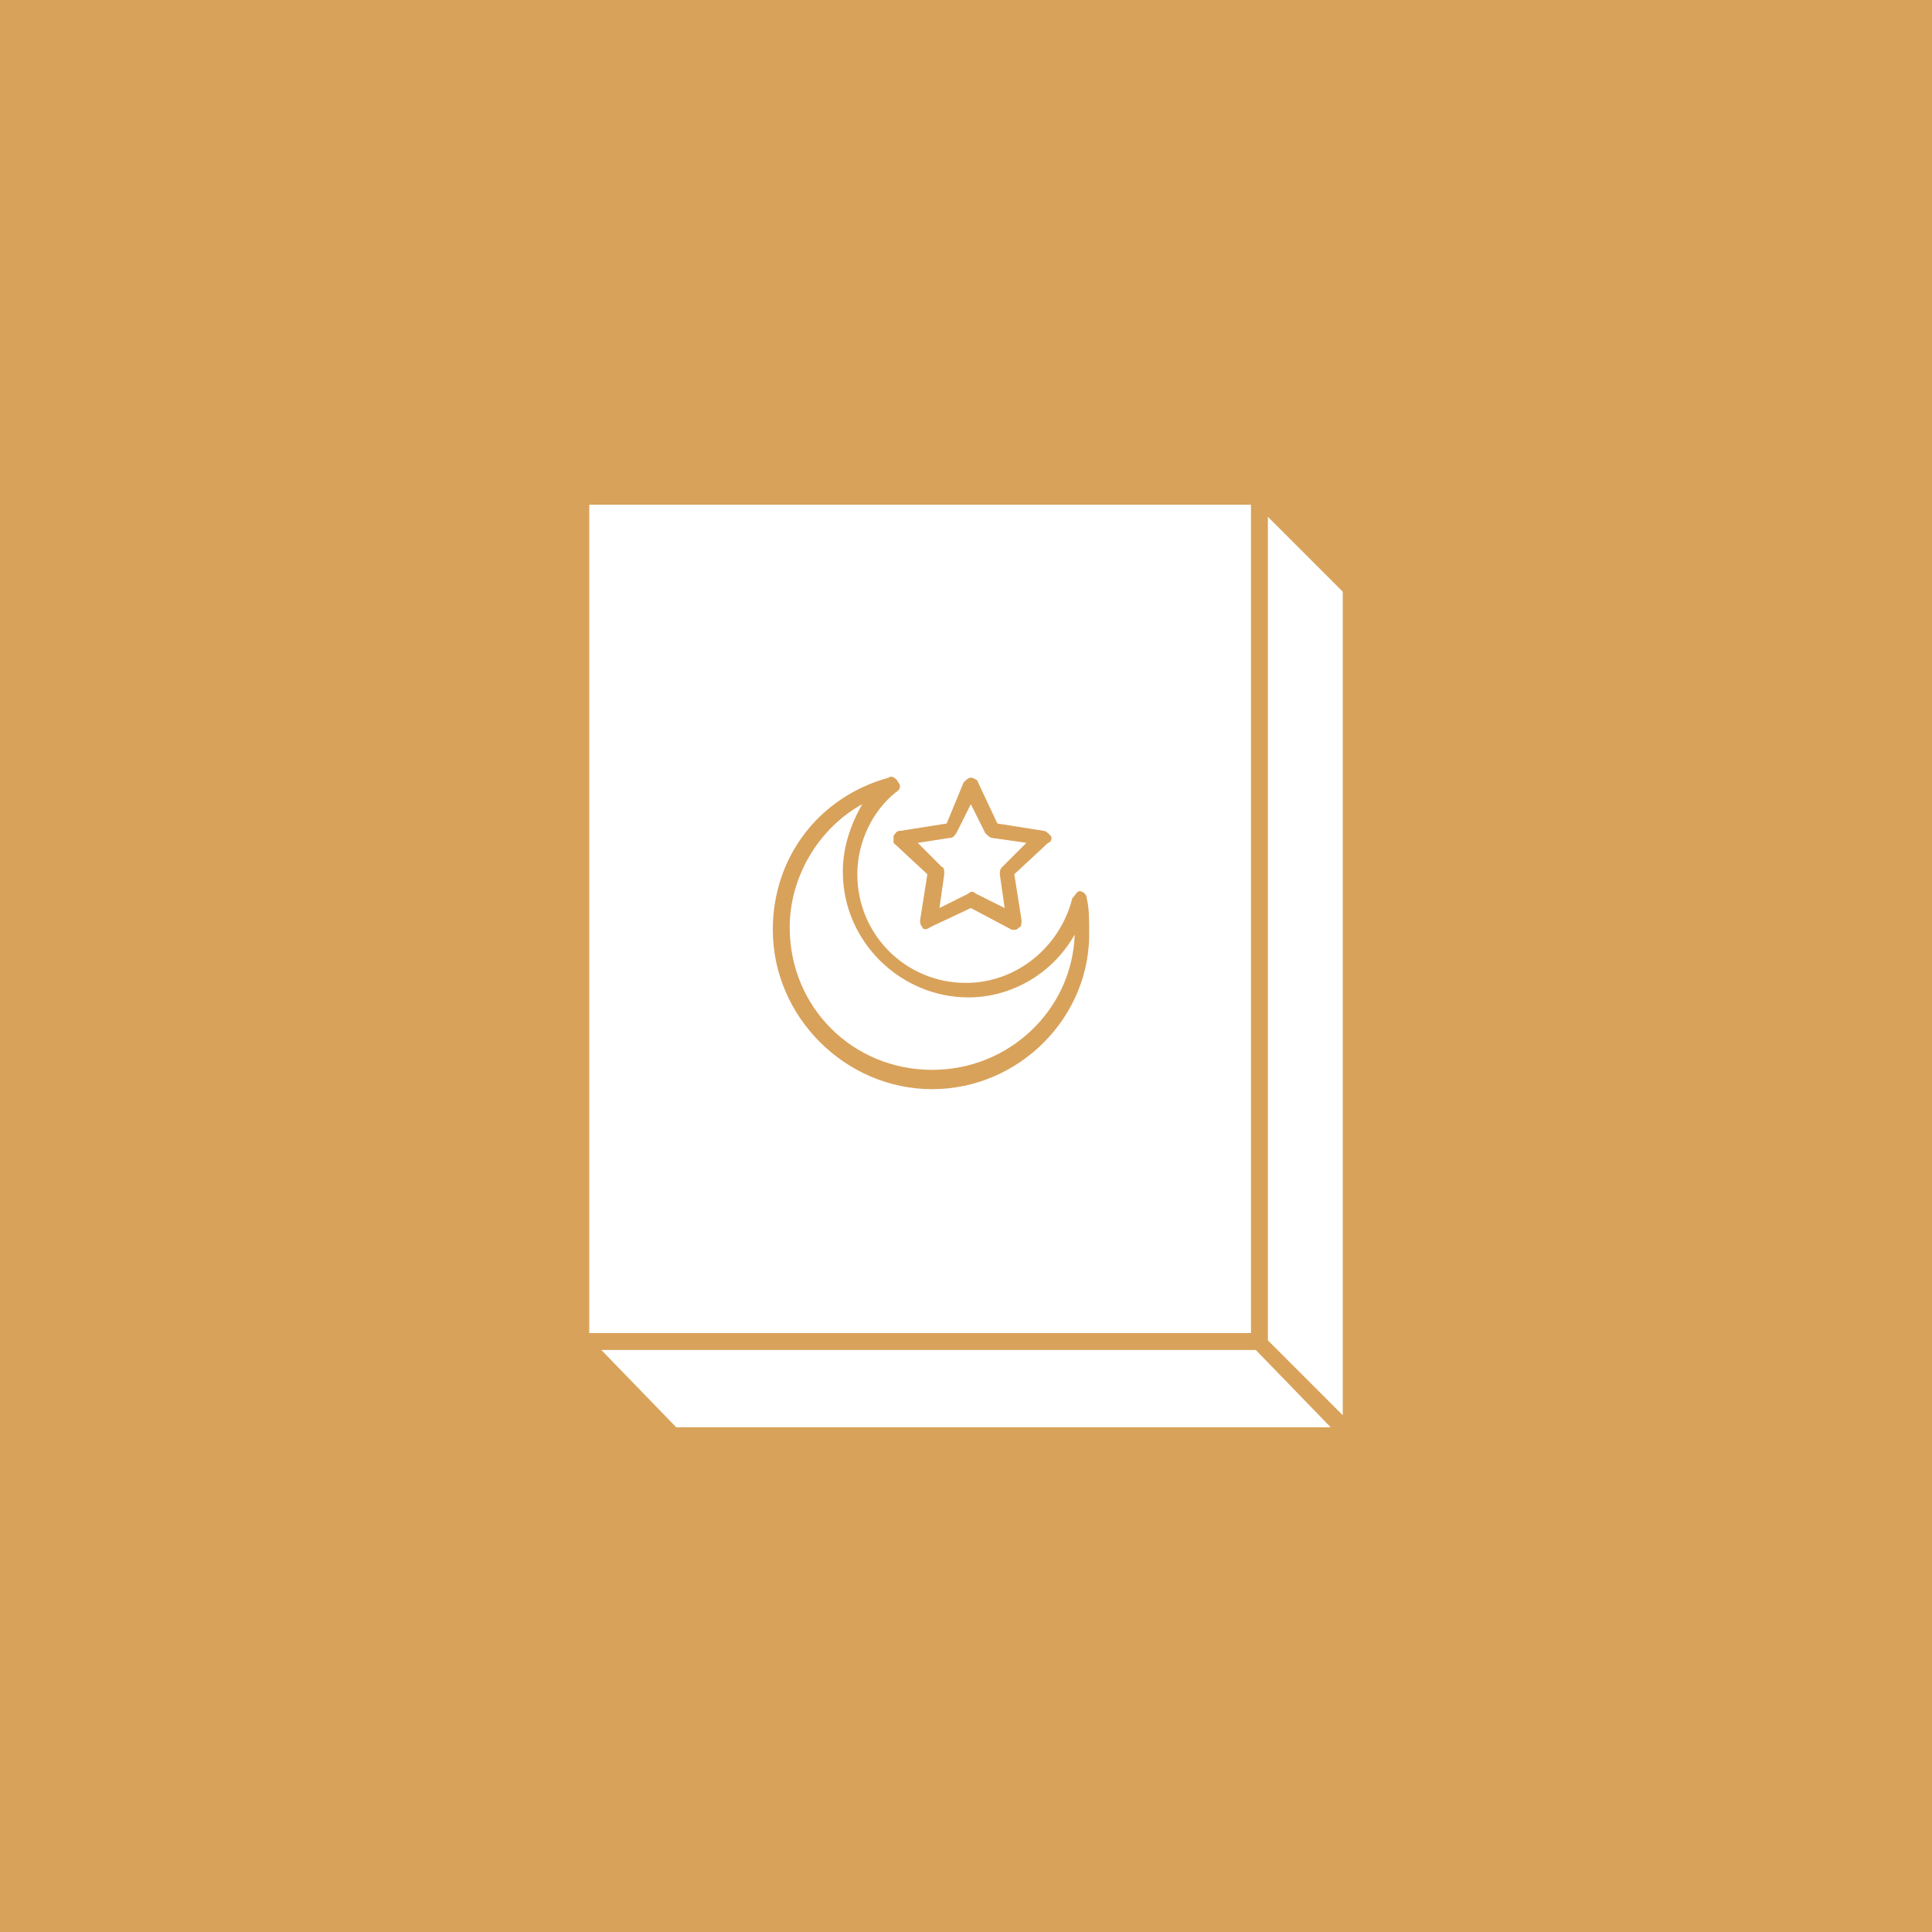 <?xml version="1.0" encoding="utf-8"?>
<!-- Generator: Adobe Illustrator 26.0.0, SVG Export Plug-In . SVG Version: 6.00 Build 0)  -->
<svg version="1.1" id="Layer_1" xmlns="http://www.w3.org/2000/svg" xmlns:xlink="http://www.w3.org/1999/xlink" x="0px" y="0px"
	 viewBox="0 0 80 80" style="enable-background:new 0 0 80 80;" xml:space="preserve">
<style type="text/css">
	.st0{fill:#D9A25A;}
	.st1{display:none;}
	.st2{display:inline;}
	.st3{fill:#FFFFFF;}
</style>
<rect class="st0" width="80" height="80"/>
<g class="st1">
	<g class="st2">
		<path class="st3" d="M25,55H55v-1.2H25.5C25.3,54.2,25.1,54.6,25,55z"/>
		<path class="st3" d="M25.9,53.1H55v-1.2H28.6C27.5,51.9,26.6,52.3,25.9,53.1z"/>
		<path class="st3" d="M28.6,58.9H55v-1.2H25.9C26.6,58.5,27.5,58.9,28.6,58.9z"/>
		<path class="st3" d="M25.5,57H55v-1.3H25C25.1,56.2,25.3,56.6,25.5,57z"/>
		<path class="st3" d="M35.5,38.9c0.2,0.1,0.8,0.1,1.3,0v-2c-0.7,0.7-1.3,1.5-1.3,1.9C35.5,38.8,35.5,38.8,35.5,38.9z"/>
		<path class="st3" d="M29.8,21.1c-2.6,0-4.8,2.1-4.8,4.8v27.2c0.8-1.2,2.1-1.9,3.5-1.9h26.4V21.1H29.8z M49.8,38.3L47.1,41v3.9
			c0,0.2-0.1,0.3-0.3,0.3H43l-2.7,2.7c-0.1,0.1-0.1,0.1-0.2,0.1s-0.2-0.1-0.2-0.1l-2.7-2.7h-3.8c-0.2,0-0.3-0.1-0.3-0.3V41l-2.7-2.7
			c-0.1-0.1-0.1-0.3,0-0.5l2.7-2.7v-3.8c0-0.2,0.1-0.3,0.3-0.3h3.8l2.7-2.7c0.1-0.1,0.3-0.1,0.5,0L43,31h3.8c0.2,0,0.3,0.1,0.3,0.3
			v3.8l2.7,2.7C49.9,37.9,49.9,38.1,49.8,38.3z"/>
		<path class="st3" d="M46.4,35.2v-3.6h-3.6c-0.1,0-0.2,0-0.3-0.1L40,29l-2.5,2.5c-0.1,0.1-0.1,0.1-0.3,0.1h-3.6v3.6
			c0,0.1-0.1,0.2-0.1,0.3l-2.5,2.5l2.5,2.5c0.1,0.1,0.1,0.1,0.1,0.2v3.6h3.6c0.1,0,0.2,0,0.3,0.1L40,47l2.5-2.5
			c0.1-0.1,0.1-0.1,0.3-0.1h3.6v-3.6c0-0.1,0.1-0.2,0.1-0.2l2.5-2.5l-2.5-2.5C46.4,35.5,46.4,35.3,46.4,35.2z M43.3,39.6
			c0,1-0.8,1.8-1.8,1.8c-0.6,0-1.1-0.3-1.4-0.8c-0.3,0.5-0.8,0.8-1.4,0.8c-1,0-1.8-0.8-1.8-1.7c-0.5,0.1-1.3,0.1-1.7-0.2
			c-0.2-0.1-0.3-0.3-0.3-0.6c0-1,1.8-2.6,2.1-3c0.1-0.1,0.3-0.1,0.3-0.1c0.1,0.1,0.2,0.2,0.2,0.3v3.1l0,0v0.3c0,0.6,0.5,1.1,1.1,1.1
			s1.1-0.5,1.1-1.1v-4.8c0-0.2,0.1-0.3,0.3-0.3s0.3,0.1,0.3,0.3v4.8c0,0.6,0.5,1.1,1.1,1.1c0.6,0,1.1-0.5,1.1-1.1v-3.9
			c0-0.2,0.1-0.3,0.3-0.3s0.3,0.1,0.3,0.3C43.3,35.7,43.3,39.6,43.3,39.6z M45.2,40.6c0,0.2-0.1,0.3-0.3,0.3s-0.3-0.1-0.3-0.3v-5.4
			c0-0.2,0.1-0.3,0.3-0.3s0.3,0.1,0.3,0.3V40.6z"/>
	</g>
</g>
<g class="st1">
	<g class="st2">
		<polygon class="st3" points="45.3,54.2 49.2,58.9 54.1,58.9 48.9,52.6 		"/>
		<path class="st3" d="M57.7,23.9v20.1c0,0.2-0.1,0.3-0.2,0.4l-17.3,7.9c-0.1,0.1-0.2,0.1-0.3,0l-17.3-8c-0.2-0.1-0.2-0.2-0.2-0.4
			V23.9l-3.7-1.6v24L40,55.6l21.4-9.2v-24L57.7,23.9z"/>
		<polygon class="st3" points="25.9,58.9 30.8,58.9 34.7,54.2 31.1,52.6 		"/>
		<path class="st3" d="M39.6,28.7l-16.6-7.6v22.7l16.6,7.6V28.7z M38.1,48.6c-0.1,0.2-0.2,0.2-0.4,0.2c-0.1,0-0.1,0-0.2,0L24.8,43
			c-0.2-0.1-0.3-0.3-0.2-0.5c0.1-0.2,0.3-0.3,0.5-0.2L37.9,48C38.1,48.1,38.1,48.4,38.1,48.6z M38.1,46.3c-0.1,0.2-0.2,0.2-0.4,0.2
			c-0.1,0-0.1,0-0.2,0l-12.7-5.9c-0.2-0.1-0.3-0.3-0.2-0.5c0.1-0.2,0.3-0.3,0.5-0.2l12.7,5.8C38.1,45.9,38.1,46.1,38.1,46.3z
			 M38.1,44.1c-0.1,0.2-0.2,0.2-0.4,0.2c-0.1,0-0.1,0-0.2,0l-12.7-5.8c-0.2-0.1-0.3-0.3-0.2-0.5c0.1-0.2,0.3-0.3,0.5-0.2l12.7,5.8
			C38.1,43.6,38.1,43.8,38.1,44.1z M38.1,41.8c-0.1,0.2-0.2,0.2-0.4,0.2c-0.1,0-0.1,0-0.2,0l-12.7-5.8c-0.2-0.1-0.3-0.3-0.2-0.5
			c0.1-0.2,0.3-0.3,0.5-0.2l12.7,5.8C38.1,41.4,38.1,41.6,38.1,41.8z M38.1,39.6c-0.1,0.2-0.2,0.2-0.4,0.2c-0.1,0-0.1,0-0.2-0.1
			l-12.7-5.8c-0.2-0.1-0.3-0.3-0.2-0.5c0.1-0.2,0.3-0.3,0.5-0.2L37.9,39C38.1,39.1,38.1,39.3,38.1,39.6z M38.1,37.3
			c-0.1,0.2-0.2,0.2-0.4,0.2c-0.1,0-0.1,0-0.2,0l-12.7-5.8c-0.2-0.1-0.3-0.3-0.2-0.5c0.1-0.2,0.3-0.3,0.5-0.2l12.6,5.8
			C38.1,36.9,38.1,37.1,38.1,37.3z M38.1,35.1c-0.1,0.2-0.2,0.2-0.4,0.2c-0.1,0-0.1,0-0.2,0l-12.7-5.8c-0.2-0.1-0.3-0.3-0.2-0.5
			c0.1-0.2,0.3-0.3,0.5-0.2l12.7,5.8C38.1,34.7,38.1,34.8,38.1,35.1z M38.1,32.8C38,33,37.8,33,37.7,33c-0.1,0-0.1,0-0.2,0
			l-12.7-5.8c-0.2-0.1-0.3-0.3-0.2-0.5c0.1-0.2,0.3-0.3,0.5-0.2l12.7,5.8C38.1,32.3,38.1,32.6,38.1,32.8z M38.1,30.6
			c-0.1,0.2-0.2,0.2-0.4,0.2c-0.1,0-0.1,0-0.2,0L24.8,25c-0.2-0.1-0.3-0.3-0.2-0.5c0.1-0.2,0.3-0.3,0.5-0.2L37.9,30
			C38.1,30.2,38.1,30.4,38.1,30.6z"/>
		<path class="st3" d="M56.9,21.1l-16.6,7.6v22.8l16.6-7.7V21.1z M55.2,42.9l-12.7,5.8c-0.1,0-0.1,0-0.2,0c-0.2,0-0.3-0.1-0.4-0.2
			c-0.1-0.2,0-0.4,0.2-0.5l12.7-5.8c0.2-0.1,0.4,0,0.5,0.2C55.5,42.6,55.4,42.8,55.2,42.9z M55.2,40.7l-12.7,5.8c-0.1,0-0.1,0-0.2,0
			c-0.2,0-0.3-0.1-0.4-0.2c-0.1-0.2,0-0.4,0.2-0.5l12.7-5.8c0.2-0.1,0.4,0,0.5,0.2C55.5,40.3,55.4,40.6,55.2,40.7z M55.2,38.4
			l-12.7,5.8c-0.1,0-0.1,0-0.2,0c-0.2,0-0.3-0.1-0.4-0.2c-0.1-0.2,0-0.5,0.2-0.5l12.7-5.8c0.2-0.1,0.4,0,0.5,0.2
			S55.4,38.3,55.2,38.4z M55.2,36.2L42.5,42c-0.1,0-0.1,0-0.2,0c-0.2,0-0.3-0.1-0.4-0.2c-0.1-0.2,0-0.4,0.2-0.5l12.7-5.8
			c0.2-0.1,0.4,0,0.5,0.2C55.5,35.8,55.4,36.1,55.2,36.2z M55.2,33.9l-12.7,5.8c-0.1,0-0.1,0.1-0.2,0.1c-0.2,0-0.3-0.1-0.4-0.2
			c-0.1-0.2,0-0.4,0.2-0.5l12.7-5.8c0.2-0.1,0.4,0,0.5,0.2C55.5,33.6,55.4,33.8,55.2,33.9z M55.2,31.6l-12.7,5.8c-0.1,0-0.1,0-0.2,0
			c-0.2,0-0.3-0.1-0.4-0.2c-0.1-0.2,0-0.4,0.2-0.5l12.7-5.8c0.2-0.1,0.4,0,0.5,0.2C55.5,31.3,55.4,31.6,55.2,31.6z M55.2,29.4
			l-12.7,5.8c-0.1,0-0.1,0-0.2,0c-0.2,0-0.3-0.1-0.4-0.2c-0.1-0.2,0-0.4,0.2-0.5l12.7-5.8c0.2-0.1,0.4,0,0.5,0.2
			C55.5,29.1,55.4,29.3,55.2,29.4z M55.2,27.1L42.5,33c-0.1,0-0.1,0-0.2,0c-0.2,0-0.3-0.1-0.4-0.2c-0.1-0.2,0-0.4,0.2-0.5l12.7-5.8
			c0.2-0.1,0.4,0,0.5,0.2C55.5,26.8,55.4,27.1,55.2,27.1z M55.2,24.9l-12.7,5.8c-0.1,0-0.1,0-0.2,0c-0.2,0-0.3-0.1-0.4-0.2
			c-0.1-0.2,0-0.4,0.2-0.5l12.7-5.8c0.2-0.1,0.4,0,0.5,0.2C55.5,24.6,55.4,24.8,55.2,24.9z"/>
	</g>
</g>
<g>
	<g>
		<path class="st3" d="M51.8,20.9H24.4v34.3h27.4V20.9z M39.9,32.4c0.1-0.1,0.2-0.2,0.3-0.2c0.1,0,0.3,0.1,0.3,0.2l0.8,1.7l1.9,0.3
			c0.1,0,0.2,0.1,0.3,0.2c0.1,0.1,0,0.3-0.1,0.3l-1.4,1.3l0.3,1.9c0,0.1,0,0.3-0.1,0.3c-0.1,0.1-0.1,0.1-0.2,0.1c-0.1,0-0.1,0-0.1,0
			l-1.7-0.9l-1.7,0.8c-0.1,0.1-0.3,0.1-0.3,0c-0.1-0.1-0.1-0.2-0.1-0.3l0.3-1.9l-1.4-1.3C37,34.9,37,34.7,37,34.6
			c0.1-0.1,0.1-0.2,0.3-0.2l1.9-0.3L39.9,32.4z M38.6,45.1c-3.6,0-6.6-3-6.6-6.6c0-3,1.9-5.5,4.8-6.3c0.1-0.1,0.3,0,0.4,0.2
			c0.1,0.1,0.1,0.3-0.1,0.4c-1,0.8-1.6,2.1-1.6,3.4c0,2.5,2,4.5,4.5,4.5c2.1,0,3.9-1.5,4.4-3.5c0.1-0.1,0.2-0.3,0.3-0.3
			c0.1,0,0.3,0.1,0.3,0.3c0.1,0.4,0.1,0.9,0.1,1.3C45.2,42.1,42.2,45.1,38.6,45.1z"/>
		<polygon class="st3" points="52.5,21.4 52.5,55.5 55.6,58.6 55.6,24.5 		"/>
		<path class="st3" d="M39.1,36.2l-0.2,1.4l1.2-0.6c0.1-0.1,0.2-0.1,0.3,0l1.2,0.6l-0.2-1.4c0-0.1,0-0.2,0.1-0.3l1-1l-1.4-0.2
			c-0.1,0-0.2-0.1-0.3-0.2l-0.6-1.2l-0.6,1.2c-0.1,0.1-0.1,0.2-0.3,0.2L38,34.9l1,1C39.1,35.9,39.1,36.1,39.1,36.2z"/>
		<polygon class="st3" points="24.9,55.9 28,59.1 55.1,59.1 52,55.9 		"/>
		<path class="st3" d="M40.1,41.3c-2.8,0-5.2-2.3-5.2-5.2c0-1,0.3-1.9,0.8-2.8c-1.8,1-3,3-3,5.1c0,3.3,2.6,5.9,5.9,5.9
			c3.2,0,5.8-2.5,5.9-5.6C43.6,40.3,41.9,41.3,40.1,41.3z"/>
	</g>
</g>
</svg>
